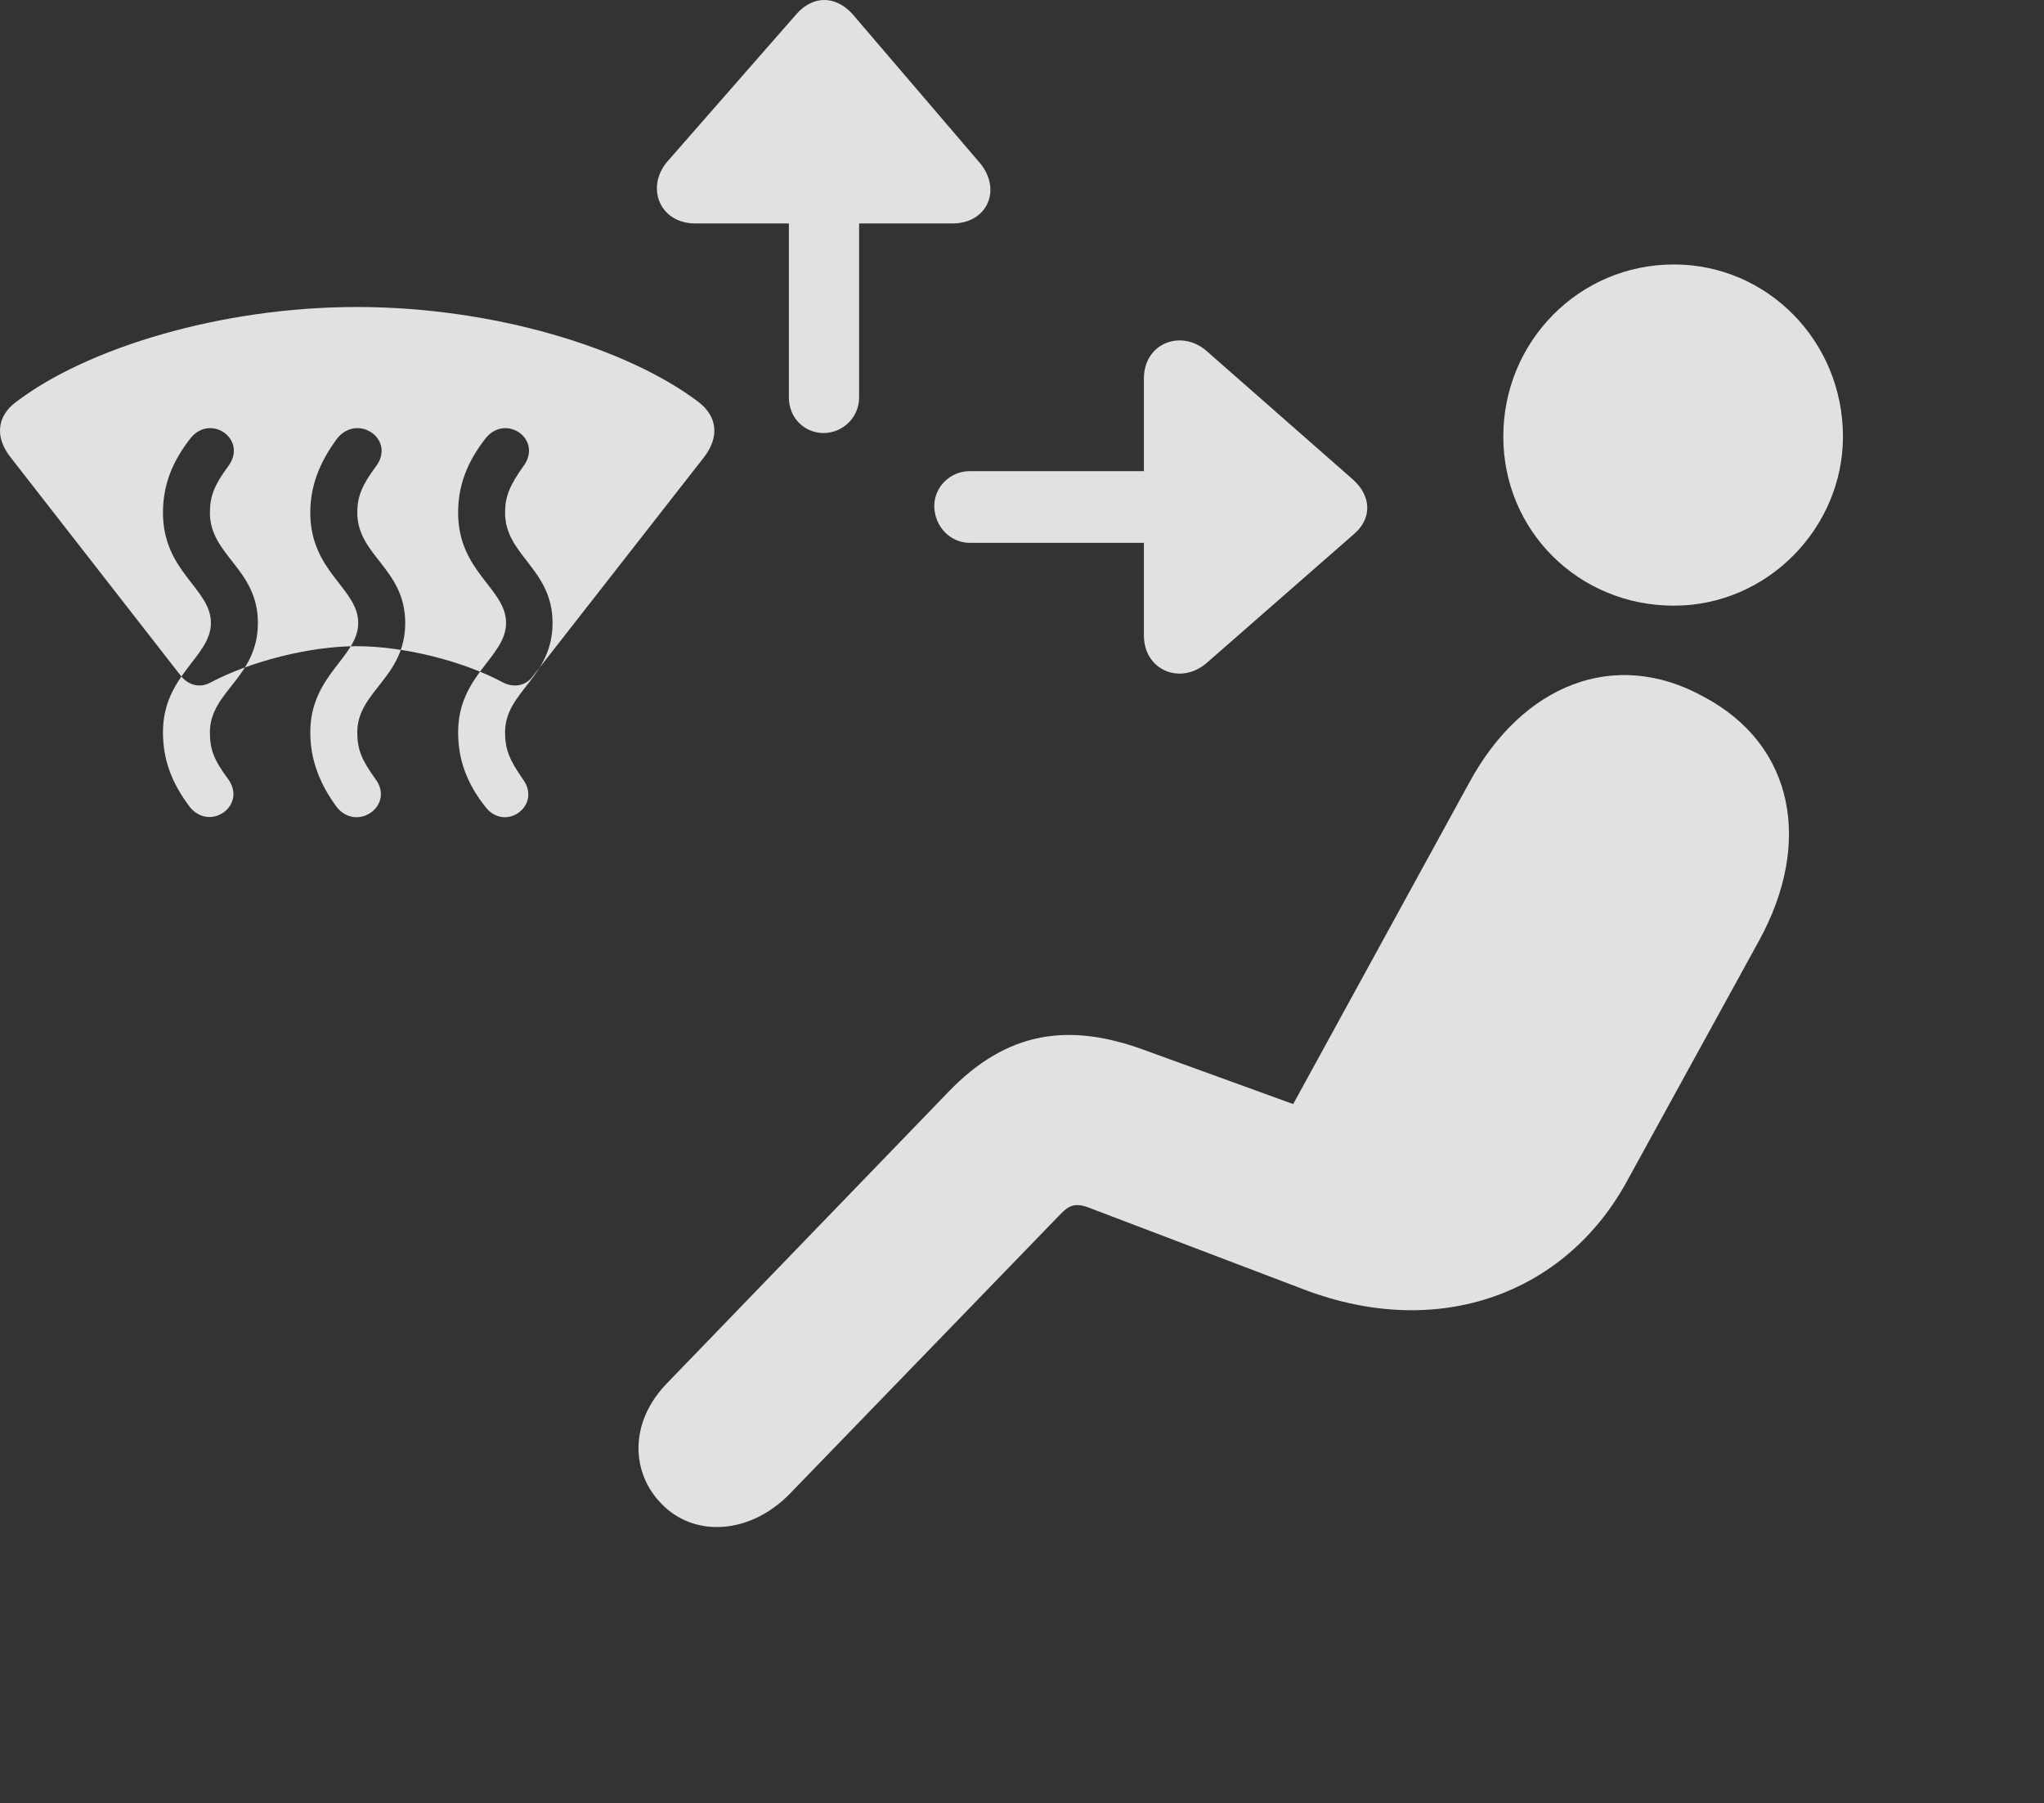 <?xml version="1.0" encoding="UTF-8"?>
<!--Generator: Apple Native CoreSVG 341-->
<!DOCTYPE svg
PUBLIC "-//W3C//DTD SVG 1.1//EN"
       "http://www.w3.org/Graphics/SVG/1.1/DTD/svg11.dtd">
<svg version="1.1" xmlns="http://www.w3.org/2000/svg" xmlns:xlink="http://www.w3.org/1999/xlink" viewBox="0 0 40.373 35.613">
 <rect x="0" y="0" width="40.373" height="35.613" fill="#333333" stroke="none"/>
 <g>
  <rect height="35.613" opacity="0" width="40.373" x="0" y="0"/>
  <path d="M33.062 11.962C34.918 11.962 36.402 10.419 36.402 8.622C36.402 6.747 34.918 5.223 33.062 5.223C31.187 5.223 29.693 6.747 29.693 8.622C29.693 10.487 31.187 11.962 33.062 11.962ZM13.062 29.696C13.707 30.37 14.81 30.311 15.601 29.501L20.943 23.983C21.119 23.798 21.246 23.749 21.52 23.856L25.758 25.468C28.424 26.483 30.914 25.546 32.125 23.348L34.742 18.583C35.797 16.669 35.455 14.716 33.648 13.759C31.9 12.792 30.074 13.514 29.02 15.458L25.543 21.805L22.584 20.731C21.109 20.194 19.889 20.36 18.727 21.571L13.18 27.313C12.408 28.104 12.476 29.1 13.062 29.696Z" fill="white" fill-opacity="0.85"/>
  <path d="M0.201 9.022L3.58 13.358C3.736 13.544 3.961 13.592 4.166 13.475C4.967 13.055 6.129 12.762 7.047 12.762C7.975 12.762 9.146 13.055 9.928 13.475C10.152 13.592 10.387 13.544 10.523 13.358L13.912 9.022C14.215 8.622 14.166 8.221 13.795 7.938C12.389 6.874 9.752 6.063 7.047 6.063C4.361 6.063 1.715 6.874 0.318 7.938C-0.063 8.221-0.102 8.632 0.201 9.022ZM3.756 15.946C3.375 15.448 3.219 14.979 3.219 14.462C3.219 13.329 4.166 12.977 4.166 12.303C4.166 11.62 3.219 11.298 3.219 10.126C3.219 9.618 3.375 9.149 3.766 8.651C4.166 8.163 4.898 8.68 4.508 9.208C4.225 9.589 4.146 9.813 4.146 10.126C4.146 10.975 5.094 11.229 5.094 12.303C5.094 13.387 4.146 13.651 4.146 14.462C4.146 14.803 4.225 15.009 4.508 15.389C4.879 15.907 4.156 16.425 3.756 15.946ZM6.656 15.946C6.295 15.458 6.129 14.979 6.129 14.462C6.129 13.329 7.076 12.977 7.076 12.303C7.076 11.62 6.129 11.298 6.129 10.126C6.129 9.618 6.295 9.149 6.666 8.651C7.076 8.163 7.818 8.68 7.428 9.208C7.144 9.589 7.057 9.813 7.057 10.126C7.057 10.975 8.004 11.229 8.004 12.303C8.004 13.387 7.057 13.651 7.057 14.462C7.057 14.803 7.144 15.009 7.418 15.389C7.799 15.907 7.057 16.434 6.656 15.946ZM9.596 15.946C9.205 15.458 9.049 14.979 9.049 14.462C9.049 13.329 9.996 12.977 9.996 12.303C9.996 11.62 9.049 11.298 9.049 10.126C9.049 9.618 9.205 9.149 9.596 8.651C9.996 8.163 10.728 8.68 10.338 9.208C10.064 9.589 9.976 9.813 9.976 10.126C9.976 10.975 10.914 11.229 10.914 12.303C10.914 13.387 9.976 13.651 9.976 14.462C9.976 14.803 10.064 15.009 10.328 15.389C10.709 15.907 9.986 16.434 9.596 15.946ZM16.969 7.85L16.969 2.294C16.969 1.903 16.656 1.6 16.275 1.6C15.885 1.6 15.582 1.903 15.582 2.294L15.582 7.85C15.582 8.251 15.885 8.553 16.275 8.553C16.656 8.544 16.969 8.241 16.969 7.85ZM13.736 4.413L18.814 4.413C19.517 4.413 19.801 3.719 19.332 3.192L16.842 0.282C16.5-0.099 16.051-0.089 15.728 0.282L13.189 3.182C12.75 3.68 13.014 4.413 13.736 4.413ZM19.156 10.721L24.713 10.721C25.094 10.721 25.406 10.409 25.416 9.999C25.416 9.618 25.103 9.305 24.713 9.305L19.156 9.305C18.766 9.305 18.453 9.618 18.453 9.999C18.463 10.409 18.775 10.721 19.156 10.721ZM22.594 7.479L22.594 12.548C22.594 13.241 23.326 13.544 23.844 13.085L26.724 10.565C27.115 10.243 27.086 9.794 26.724 9.471L23.844 6.942C23.346 6.493 22.594 6.766 22.594 7.479Z" fill="white" fill-opacity="0.85"/>
 </g>
</svg>
